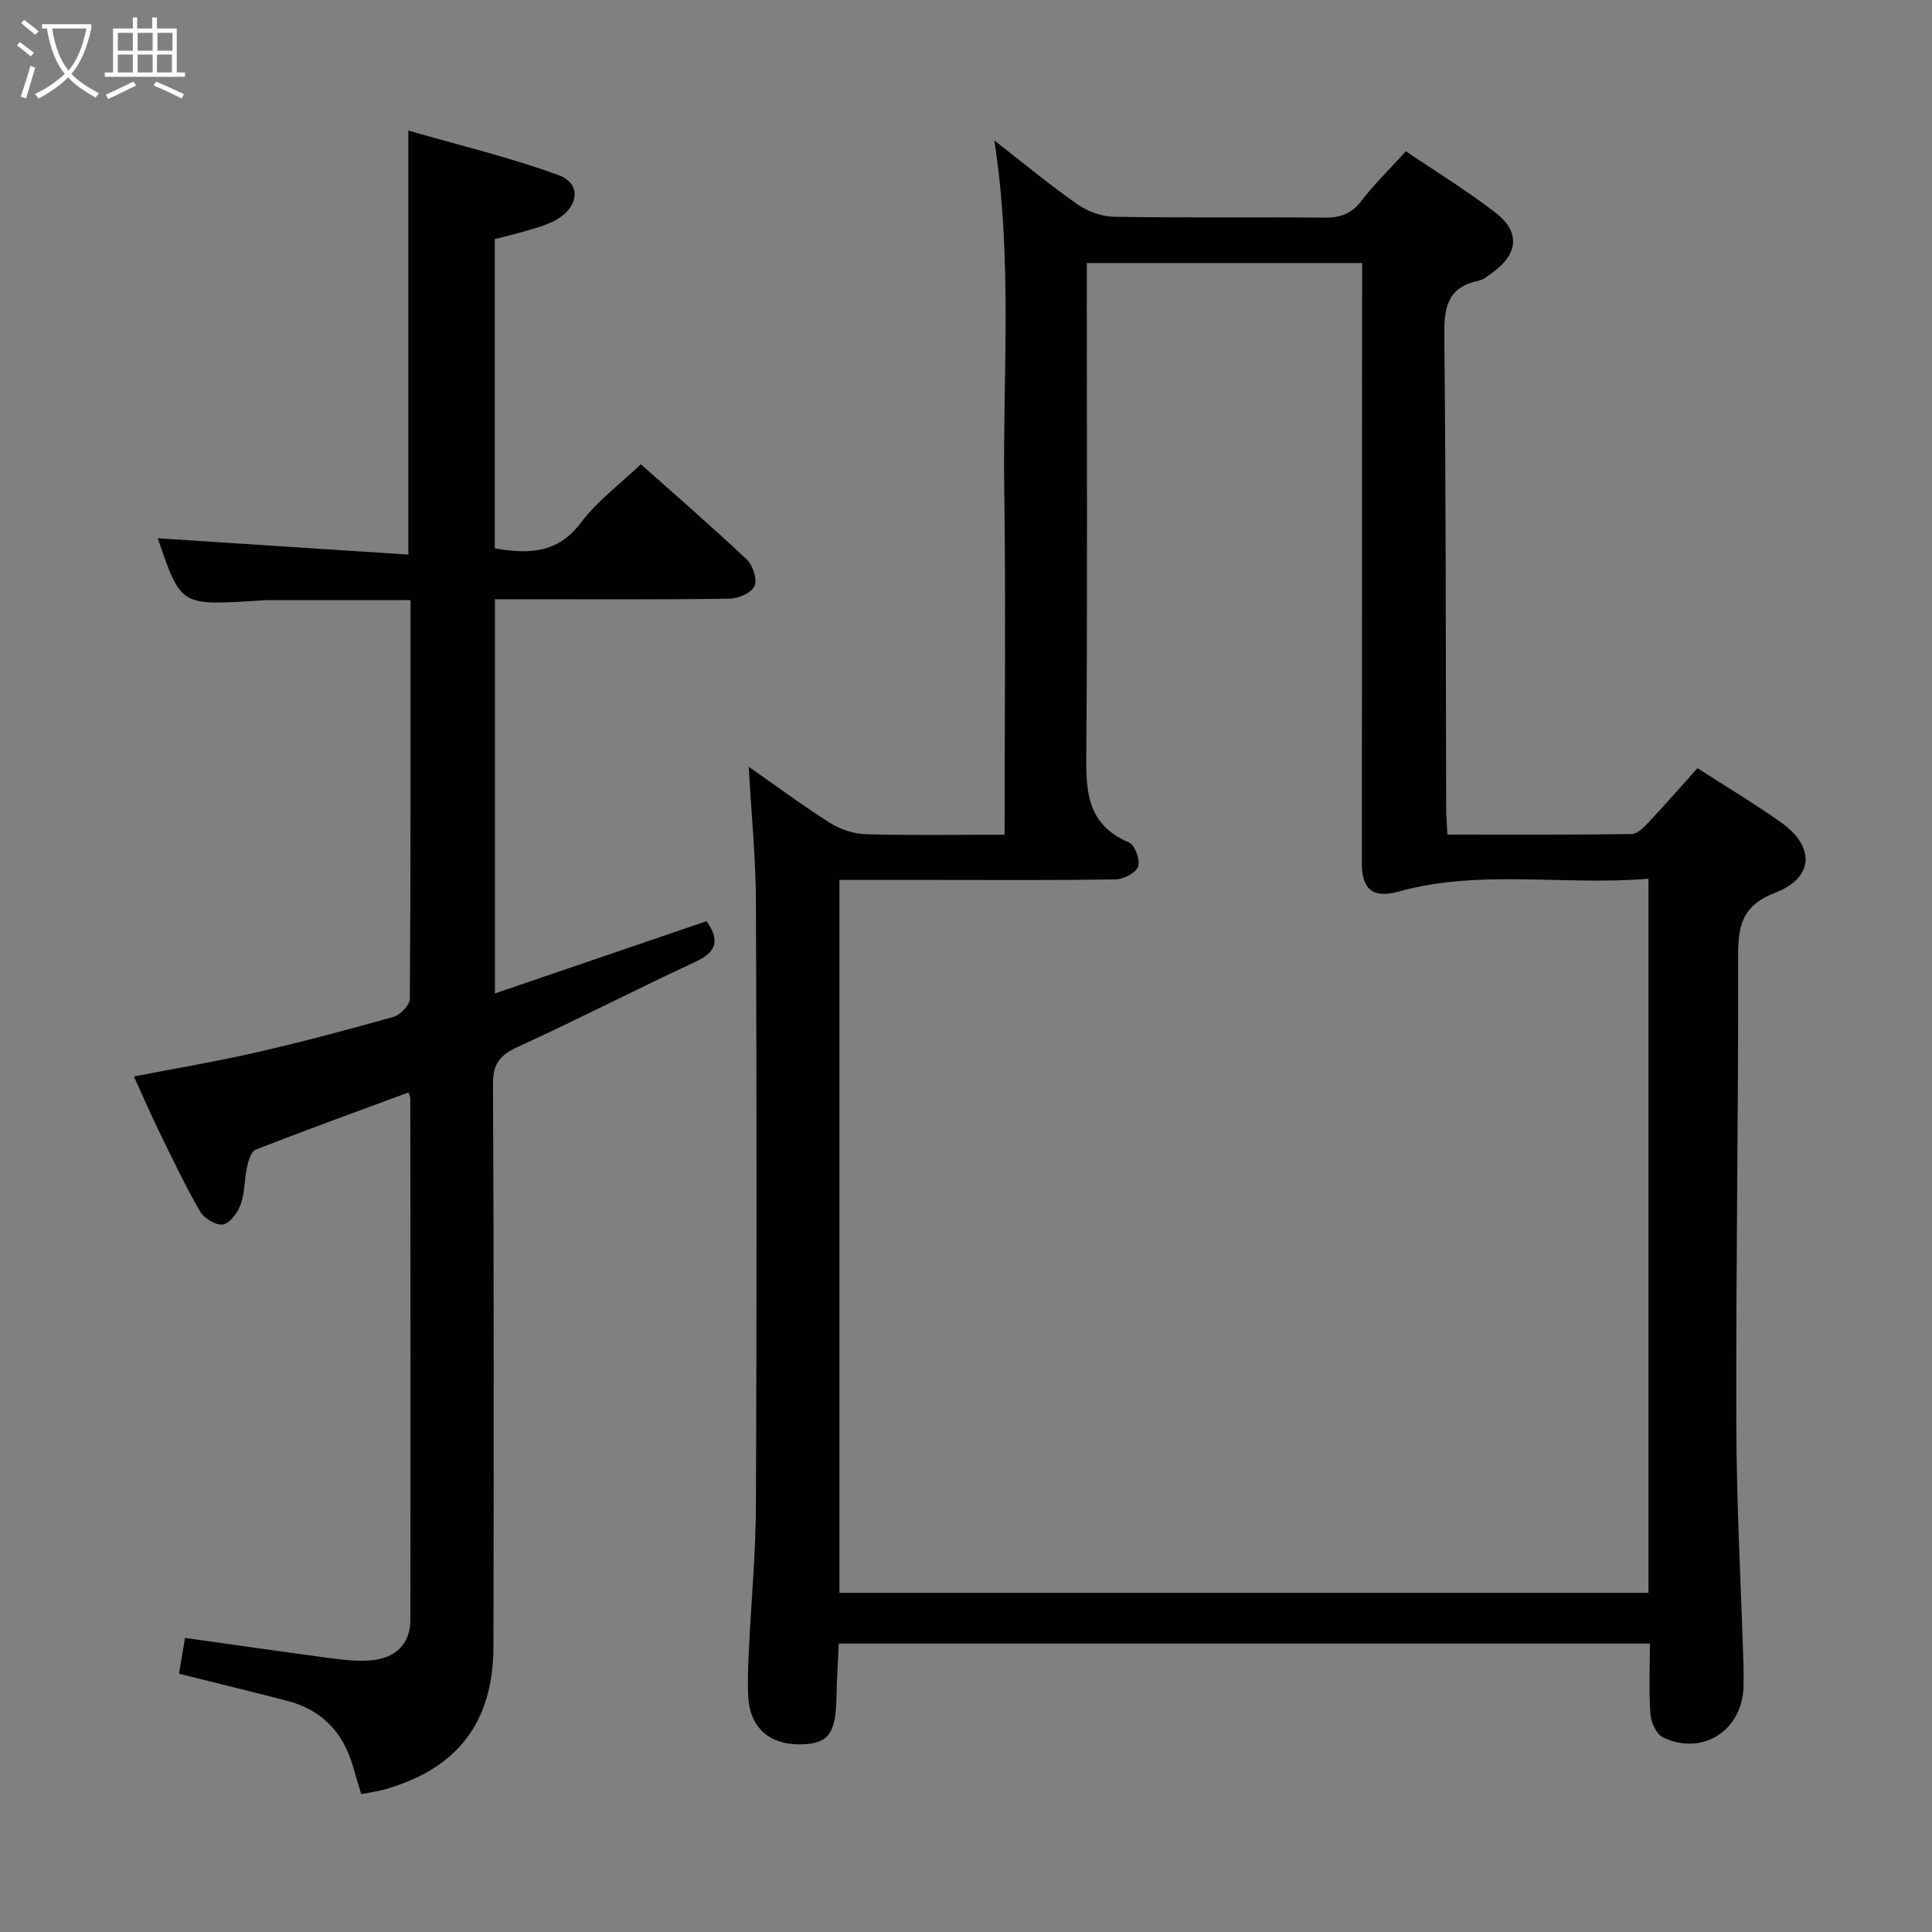 <svg enable-background="new 0 0 400 400" viewBox="0 0 400 400" xmlns="http://www.w3.org/2000/svg"><rect x="0" y="0" width="400" height="400" fill="#808080" stroke="none"/><path d="m155.01 158.74c6.05 4.23 11.37 8.19 16.97 11.71 2.11 1.32 4.85 2.2 7.32 2.27 9.3.26 18.62.1 28.69.1 0-24.07.26-47.82-.07-71.56s1.75-47.55-2.05-72.17c6.15 4.78 11.49 9.22 17.16 13.18 2.13 1.48 5.02 2.56 7.59 2.61 14.49.24 28.99.04 43.49.18 3.24.03 5.62-.68 7.69-3.39 2.7-3.53 5.92-6.66 9.27-10.35 6.37 4.32 12.76 8.21 18.63 12.77 5.08 3.94 4.61 8.5-.61 12.27-.94.68-1.91 1.55-2.99 1.77-6.69 1.39-7.14 5.88-7.07 11.75.35 32.49.29 64.98.38 97.48 0 1.63.15 3.26.26 5.43 12.93 0 25.54.07 38.15-.11 1.19-.02 2.53-1.39 3.49-2.42 3.41-3.63 6.69-7.39 10.14-11.22 5.8 3.74 11.64 7.24 17.19 11.15 7.14 5.02 7.03 11.49-1.08 14.63-7.16 2.77-7.71 7.12-7.7 13.53.07 32.14-.47 64.29-.38 96.43.05 16.62.97 33.25 1.49 49.87.05 1.5.04 3 .01 4.5-.2 9.1-8.48 14.48-16.68 10.55-1.35-.65-2.47-3.07-2.59-4.75-.35-4.77-.12-9.59-.12-14.66-56.12 0-111.71 0-167.92 0-.17 3.67-.43 7.4-.49 11.14-.12 7.36-1.62 9.51-7 9.71-6.73.25-10.91-3.32-11.26-9.87-.17-3.15-.03-6.33.12-9.49.48-10.13 1.43-20.25 1.47-30.37.17-41.49.16-82.99 0-124.48-.02-9.12-.94-18.24-1.5-28.19zm186.29 23.19c-17.63 1.47-34.81-2.04-51.73 2.66-5.4 1.5-7.62-.57-7.61-5.78.02-39.66.03-79.33.05-118.99 0-1.76 0-3.52 0-5.36-19.31 0-37.9 0-57 0v5.63c0 31.5.14 63-.09 94.49-.06 8.18-.53 15.91 8.83 19.84 1.21.51 2.34 3.6 1.89 4.98-.41 1.28-2.96 2.63-4.59 2.66-12.5.22-25 .12-37.5.12-6.47 0-12.94 0-19.76 0v147.6h167.51c0-49.14 0-98.05 0-147.85z" fill="#010100"/><path d="m27.72 222.87c8.82-1.71 17.14-3.1 25.35-4.98 9.53-2.19 18.99-4.69 28.4-7.36 1.42-.4 3.37-2.44 3.38-3.74.2-27.32.15-54.64.15-82.54-9.99 0-19.74 0-29.49.01-1 0-2 .1-2.99.16-15.13.9-15.13.9-19.85-12.98 16.97 1.11 34.31 2.24 51.87 3.38 0-29.57 0-57.95 0-87.79 10.48 3.03 21.03 5.54 31.15 9.25 4.96 1.82 4.1 7.01-1.23 9.6-1.93.94-4.06 1.47-6.13 2.09-1.89.56-3.81 1-5.89 1.53v64.03c7.02 1.22 13.03 1.09 17.85-5.34 3.34-4.46 8.03-7.91 12.39-12.07 7.17 6.38 14.69 12.89 21.92 19.71 1.27 1.19 2.21 4.12 1.61 5.51s-3.32 2.58-5.13 2.61c-14.33.21-28.66.12-42.99.12-1.78 0-3.57 0-5.62 0v81.61c14.92-5.09 29.31-10.01 43.81-14.96 2.62 3.74 2.34 6.26-2.21 8.37-12.36 5.74-24.47 11.99-36.86 17.66-3.64 1.67-5.16 3.39-5.14 7.63.19 38.83.17 77.66.09 116.49-.03 15.69-7.4 25.26-22.4 29.58-1.56.45-3.19.65-4.97 1-.62-2.08-1.17-3.79-1.65-5.52-2-7.16-6.43-11.92-13.7-13.8-7.36-1.9-14.75-3.7-22.39-5.61.41-2.4.81-4.79 1.26-7.41 10.13 1.42 20.09 2.87 30.07 4.19 2.79.37 5.66.7 8.44.45 5.16-.45 8.13-3.44 8.14-8.38.07-36 .02-71.99-.01-107.99 0-.3-.18-.61-.37-1.2-10.56 3.91-21.13 7.74-31.61 11.82-.94.37-1.52 2.25-1.81 3.54-.57 2.58-.46 5.35-1.32 7.8-.6 1.69-2.19 3.89-3.66 4.17-1.41.27-3.91-1.25-4.74-2.68-3.01-5.16-5.58-10.59-8.2-15.96-1.84-3.72-3.48-7.53-5.52-12z" fill="#010100"/><g fill="#fafbfa"><path d="m6.4 11.7c-1-.8-1.9-1.6-2.9-2.3l.6-.7c.9.7 1.9 1.4 2.9 2.2zm-2.1 8.3c.7-2.1 1.4-4.2 2-6.4.2.1.6.3 1 .4-.7 2.3-1.3 4.4-1.9 6.4zm3-12.8c-1.1-.9-2.1-1.7-2.9-2.4l.6-.7c1 .8 2 1.5 3 2.4zm1.4-1.3v-.9h10.2v.9c-.9 4.2-2.3 7.3-4.1 9.4 1.3 1.4 3.2 2.7 5.7 4-.2.2-.4.5-.7.9-2.5-1.4-4.4-2.7-5.7-4.2-1.4 1.5-3.5 3-6.1 4.4 0 0 0 0-.1-.1-.3-.4-.5-.7-.7-.8 2.7-1.3 4.7-2.8 6.2-4.2-1.8-2.2-3-5.3-3.7-9.4zm9.2 0h-7.1c.6 3.8 1.7 6.7 3.4 8.7 1.7-2 2.9-4.8 3.7-8.7z"/><path d="m31.6 3.6h.9v2.3h4.1v9.1h1.7v.9h-16.6v-.9h1.7v-9.1h4.1v-2.3h.9v2.3h3.1v-2.3zm-4 13.3.6.8c-1.9.9-3.8 1.9-5.8 2.8-.2-.3-.3-.6-.5-.9 2-.9 3.9-1.8 5.7-2.7zm-3.2-10.1v3.7h3.1v-3.7zm0 4.5v3.7h3.1v-3.7zm4.1-4.5v3.7h3.1v-3.7zm0 4.5v3.7h3.1v-3.7zm9.1 9.1c-2.1-1.1-4.1-2-5.8-2.7l.5-.8c2.2.9 4.1 1.8 5.8 2.6zm-1.9-13.6h-3.1v3.7h3.1zm-3.2 4.5v3.7h3.1v-3.7z"/></g></svg>